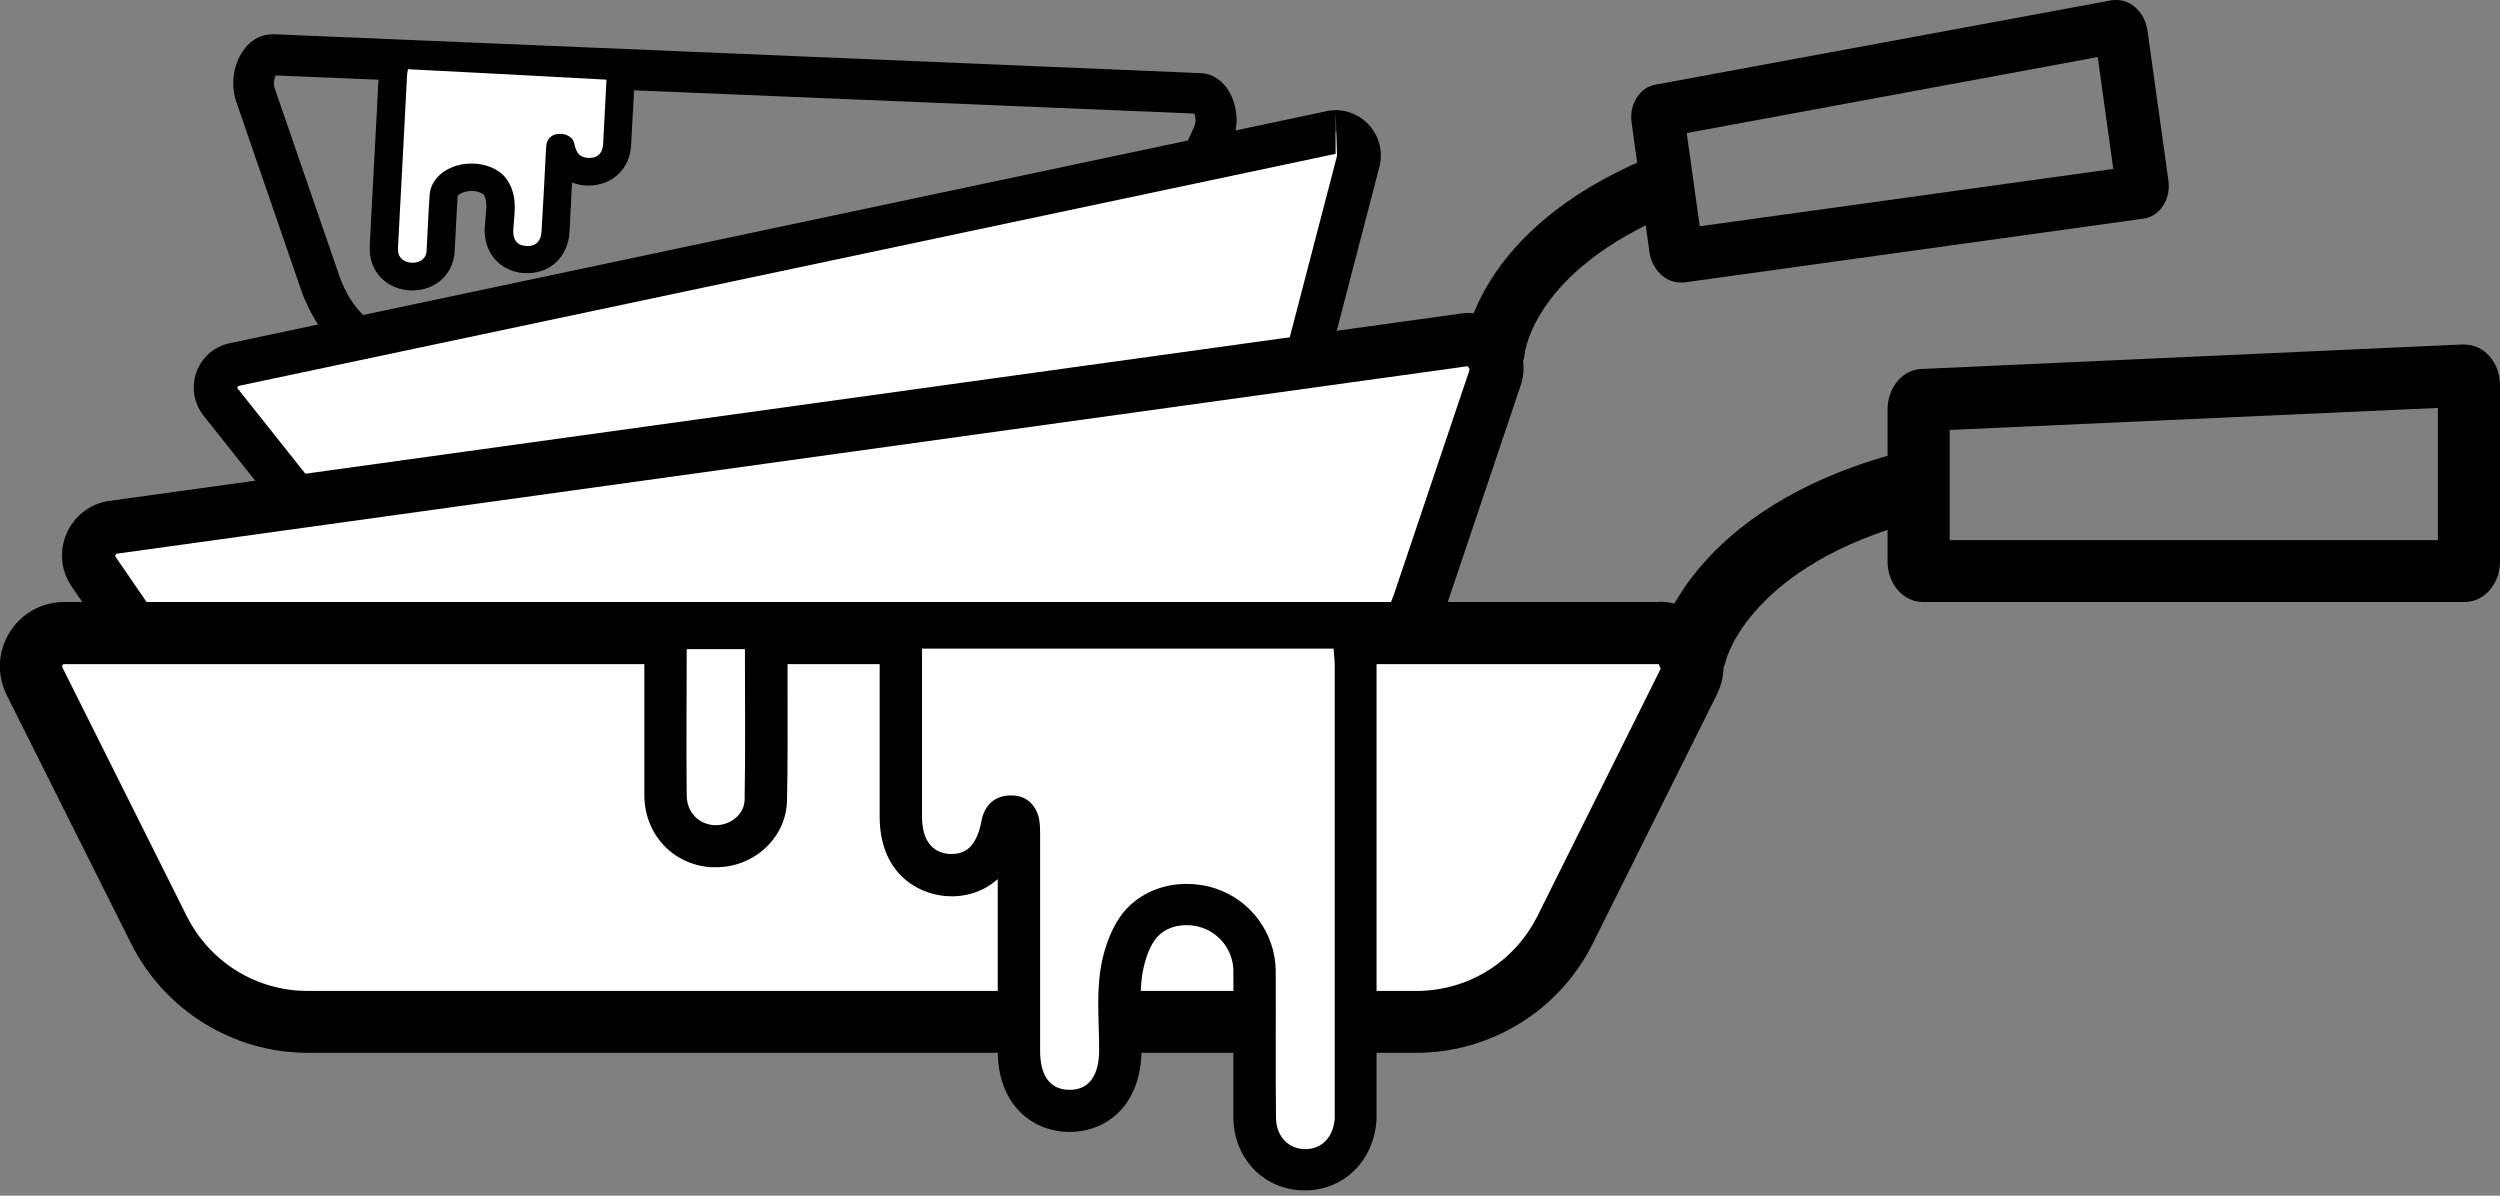 <svg width="230" height="110" viewBox="0 0 230 110" fill="none" xmlns="http://www.w3.org/2000/svg">
<rect x="0" y="0" width="230" height="110" fill="#808080" stroke="none"/>
<g clip-path="url(#clip0_113_1127)">
<path d="M25.339 6.939L109.88 10.447C109.984 10.707 110.062 11.201 109.854 11.669L102.499 28.328C101.174 31.316 98.887 33.162 96.496 33.162H96.314L36.982 30.693C34.565 30.589 32.304 28.51 31.212 25.365L25.287 8.16C25.105 7.667 25.235 7.199 25.365 6.939M24.975 3.171C22.48 3.171 20.739 6.471 21.753 9.408L27.678 26.612C29.289 31.264 32.824 34.305 36.852 34.461L96.184 36.93C96.184 36.93 96.418 36.93 96.522 36.93C100.394 36.93 104.033 34.227 105.956 29.861L113.311 13.202C114.584 10.318 113.051 6.835 110.478 6.731L25.053 3.145C25.053 3.145 24.975 3.145 24.923 3.145L24.975 3.171Z" fill="black"/>
<path d="M39.919 55.096C36.618 55.096 33.551 53.615 31.498 51.042L20.323 36.982C19.855 36.384 19.725 35.63 19.985 34.903C20.245 34.175 20.817 33.681 21.571 33.525L122.407 12.189C122.563 12.163 122.719 12.137 122.875 12.137C123.524 12.137 124.148 12.449 124.564 12.994C124.798 13.306 125.162 13.956 124.954 14.839L120.432 32.2C119.392 36.176 116.247 39.191 112.245 40.023L42.154 54.862C41.426 55.018 40.672 55.096 39.919 55.096Z" fill="white"/>
<path d="M122.875 10.136L123.005 14.346L118.482 31.706C117.651 34.955 115.078 37.398 111.803 38.073L41.712 52.913C41.114 53.043 40.516 53.095 39.893 53.095C37.216 53.095 34.695 51.899 33.032 49.794L21.857 35.734C21.857 35.734 21.805 35.682 21.857 35.604C21.883 35.526 21.909 35.526 21.96 35.501L122.823 14.164C122.823 14.164 122.849 14.164 122.875 14.164V10.136M122.875 10.136C122.589 10.136 122.303 10.162 121.991 10.239L21.129 31.576C18.088 32.226 16.815 35.812 18.738 38.255L29.913 52.315C32.356 55.408 36.072 57.149 39.919 57.149C40.802 57.149 41.686 57.071 42.569 56.863L112.661 42.024C117.391 41.01 121.159 37.424 122.381 32.72L126.903 15.359C127.605 12.656 125.525 10.136 122.901 10.136H122.875Z" fill="black"/>
<path d="M31.784 76.303C27.47 76.303 23.416 74.172 20.973 70.611L8.602 52.601C8.082 51.847 7.978 50.912 8.368 50.054C8.758 49.197 9.486 48.651 10.421 48.521L134.751 31.264C134.751 31.264 135.011 31.238 135.141 31.238C135.973 31.238 136.752 31.628 137.246 32.33C137.74 33.032 137.87 33.889 137.61 34.695L130.645 55.382C129.06 60.138 124.98 63.49 120.016 64.192L33.603 76.173C33.006 76.251 32.408 76.303 31.81 76.303H31.784Z" fill="white"/>
<path d="M135.115 33.655C135.115 33.655 135.193 33.681 135.245 33.733C135.297 33.811 135.271 33.837 135.245 33.889L128.28 54.576C126.981 58.449 123.68 61.177 119.626 61.749L33.266 73.756C32.772 73.834 32.278 73.86 31.784 73.86C28.276 73.86 24.975 72.119 23 69.234L10.629 51.224C10.629 51.224 10.577 51.146 10.629 51.042C10.681 50.938 10.707 50.938 10.759 50.938L135.089 33.681H135.141M135.141 28.795C134.907 28.795 134.673 28.795 134.413 28.847L10.084 46.078C6.341 46.598 4.47 50.86 6.601 53.978L18.972 71.989C21.908 76.251 26.716 78.746 31.81 78.746C32.512 78.746 33.239 78.694 33.941 78.59L120.328 66.609C126.175 65.803 131.061 61.749 132.932 56.161L139.897 35.474C141.015 32.148 138.494 28.795 135.115 28.795H135.141Z" fill="black"/>
<path d="M137.454 35.111C137.454 35.111 137.298 35.111 137.22 35.111C135.713 34.981 134.595 33.681 134.699 32.174C134.725 31.732 135.687 21.207 151.566 14.554C152.969 13.956 154.607 14.632 155.204 16.035C155.802 17.439 155.126 19.076 153.723 19.674C141.196 24.923 140.287 32.304 140.261 32.616C140.105 34.045 138.909 35.137 137.506 35.137L137.454 35.111Z" fill="black"/>
<path d="M192.992 5.25L194.422 15.541L156.374 20.817L155.179 12.241L192.992 5.25ZM194.759 0C194.759 0 194.551 0 194.422 0L152.398 7.771C150.89 7.979 149.851 9.564 150.111 11.305L151.748 23.182C151.982 24.793 153.203 25.989 154.581 25.989C154.685 25.989 154.789 25.989 154.919 25.989L197.202 20.115C198.71 19.907 199.749 18.322 199.489 16.581L197.566 2.807C197.332 1.195 196.111 0 194.733 0L194.759 0Z" fill="black"/>
<path d="M28.328 94.027C22.48 94.027 17.23 90.779 14.606 85.555L3.197 62.685C2.703 61.723 2.755 60.632 3.327 59.696C3.898 58.761 4.86 58.241 5.925 58.241H152.658C153.749 58.241 154.685 58.761 155.257 59.696C155.828 60.632 155.88 61.697 155.387 62.685L144.003 85.529C141.405 90.779 136.129 94.027 130.281 94.027H28.328Z" fill="white"/>
<path d="M152.658 61.099C152.658 61.099 152.762 61.099 152.84 61.203C152.892 61.307 152.866 61.359 152.84 61.411L141.457 84.255C139.325 88.517 135.063 91.168 130.281 91.168H28.328C23.572 91.168 19.31 88.517 17.179 84.281L5.744 61.411C5.744 61.411 5.692 61.307 5.744 61.203C5.796 61.099 5.848 61.099 5.925 61.099H152.658ZM152.658 55.382H5.925C1.507 55.382 -1.351 60.008 0.624 63.958L12.059 86.802C15.152 92.962 21.441 96.86 28.328 96.86H130.281C137.168 96.86 143.484 92.962 146.55 86.776L157.933 63.932C159.909 59.982 157.024 55.356 152.632 55.356L152.658 55.382Z" fill="black"/>
<path d="M155.646 63.23C155.412 63.23 155.205 63.23 154.971 63.153C153.203 62.789 152.112 61.047 152.476 59.306C152.58 58.786 155.36 46.754 174.826 41.608C176.541 41.14 178.334 42.18 178.802 43.921C179.27 45.662 178.231 47.429 176.489 47.897C161.104 51.977 158.843 60.58 158.817 60.658C158.479 62.191 157.154 63.23 155.646 63.23Z" fill="black"/>
<path d="M224.283 37.528V49.69H179.374V39.555L224.283 37.528M226.777 31.68L176.879 33.941C175.112 33.941 173.656 35.605 173.656 37.658V51.666C173.656 53.719 175.112 55.382 176.879 55.382H226.777C228.545 55.382 230 53.719 230 51.666V35.422C230 33.369 228.545 31.706 226.777 31.706V31.68Z" fill="black"/>
<path d="M120.094 107.671C117.417 107.671 115.468 105.644 115.442 102.863C115.442 100.784 115.442 98.731 115.442 96.652C115.442 94.209 115.442 91.766 115.442 89.297C115.416 86.698 113.7 84.385 111.232 83.58C110.556 83.372 109.88 83.242 109.178 83.242C107.281 83.242 105.618 84.047 104.656 85.477C103.929 86.542 103.383 88.102 103.175 89.739C102.993 91.194 103.019 92.728 103.071 94.339C103.071 95.093 103.123 95.846 103.123 96.574C103.123 100.706 100.732 102.188 98.471 102.188C96.158 102.136 93.793 100.68 93.793 96.652V76.823C93.793 76.303 93.793 75.835 93.715 75.627C93.533 75.107 93.325 75.107 93.117 75.107C92.65 75.133 92.39 75.159 92.26 75.913C91.506 79.889 89.063 80.487 87.686 80.487C87.53 80.487 87.4 80.487 87.244 80.487C85.191 80.305 82.982 78.798 82.982 75.133V59.67C82.982 58.605 83.839 57.721 84.931 57.721H122.796C123.836 57.721 124.668 58.527 124.746 59.54V59.956C124.824 60.346 124.85 60.71 124.85 61.099V102.11C124.85 102.473 124.85 102.681 124.85 102.889C124.694 105.67 122.796 107.593 120.198 107.593L120.094 107.671Z" fill="white"/>
<path d="M122.693 59.722C122.719 60.19 122.796 60.684 122.796 61.178C122.796 74.847 122.796 88.518 122.796 102.188C122.796 102.422 122.796 102.629 122.796 102.863C122.693 104.579 121.627 105.722 120.094 105.722C118.56 105.722 117.417 104.579 117.391 102.837C117.339 98.315 117.391 93.793 117.365 89.271C117.313 85.815 115.026 82.774 111.803 81.734C110.946 81.449 110.036 81.319 109.152 81.319C106.761 81.319 104.422 82.358 103.019 84.385C102.032 85.841 101.434 87.738 101.2 89.505C100.888 91.844 101.122 94.235 101.122 96.6C101.122 98.991 100.16 100.264 98.419 100.264C98.419 100.264 98.367 100.264 98.341 100.264C96.626 100.238 95.69 98.991 95.69 96.678C95.69 90.077 95.69 83.45 95.69 76.849C95.69 76.225 95.69 75.575 95.508 75.004C95.118 73.834 94.261 73.184 93.065 73.184C92.962 73.184 92.858 73.184 92.754 73.184C91.35 73.314 90.544 74.172 90.285 75.575C89.895 77.602 89.011 78.564 87.608 78.564C87.504 78.564 87.426 78.564 87.322 78.564C85.711 78.434 84.827 77.239 84.827 75.133C84.827 70.014 84.827 64.894 84.827 59.67H122.693M122.693 55.772H84.827C82.67 55.772 80.929 57.513 80.929 59.67V64.192C80.929 67.857 80.929 71.495 80.929 75.133C80.929 80.149 84.203 82.202 86.984 82.436C87.192 82.436 87.4 82.462 87.608 82.462C88.362 82.462 90.207 82.306 91.792 80.877C91.792 83.554 91.792 86.205 91.792 88.881V96.652C91.792 101.746 95.067 104.085 98.289 104.137C98.289 104.137 98.393 104.137 98.419 104.137C101.694 104.137 104.994 101.798 105.02 96.574C105.02 95.794 105.02 95.041 104.968 94.261C104.916 92.728 104.89 91.272 105.046 89.947C105.228 88.621 105.644 87.322 106.216 86.516C106.813 85.633 107.879 85.113 109.152 85.113C109.646 85.113 110.114 85.191 110.582 85.347C112.245 85.893 113.441 87.504 113.467 89.245C113.493 91.688 113.493 94.105 113.467 96.548C113.467 98.627 113.467 100.706 113.467 102.785C113.493 106.632 116.325 109.516 120.042 109.516C123.654 109.516 126.435 106.762 126.643 102.967C126.643 102.733 126.643 102.474 126.643 102.214V102.058V96.652C126.643 84.775 126.643 72.924 126.643 61.047C126.643 60.606 126.617 60.164 126.565 59.722V59.332C126.383 57.279 124.694 55.694 122.641 55.694L122.693 55.772Z" fill="black"/>
<path d="M65.517 77.836C63.048 77.654 61.229 75.705 61.203 73.21C61.177 70.014 61.177 66.817 61.203 63.569V59.696C61.203 58.631 62.087 57.747 63.153 57.747H68.532C69.598 57.747 70.481 58.631 70.481 59.696V63.594C70.481 66.947 70.507 70.274 70.455 73.6C70.403 75.939 68.35 77.836 65.881 77.836C65.881 77.836 65.595 77.836 65.543 77.836H65.517Z" fill="white"/>
<path d="M68.532 59.722C68.532 64.374 68.584 68.974 68.506 73.574C68.48 74.951 67.181 75.913 65.881 75.913C65.803 75.913 65.751 75.913 65.673 75.913C64.27 75.809 63.204 74.744 63.178 73.21C63.127 68.766 63.178 64.322 63.178 59.722H68.558M68.558 55.824H63.178C61.021 55.824 59.28 57.565 59.28 59.722V63.594C59.28 66.843 59.28 70.04 59.28 73.236C59.332 76.771 61.879 79.525 65.388 79.785C65.543 79.785 65.699 79.785 65.881 79.785C69.416 79.785 72.353 77.031 72.404 73.626C72.482 70.274 72.456 66.869 72.456 63.569C72.456 62.269 72.456 60.996 72.456 59.696C72.456 57.539 70.715 55.798 68.558 55.798V55.824Z" fill="black"/>
<path d="M37.813 25.469C36.41 25.391 35.345 24.378 35.345 23.026C35.345 23 36.176 6.887 36.176 6.887C36.176 6.705 36.202 6.549 36.228 6.367C36.332 5.718 36.904 5.094 37.554 5.094L55.876 6.055C56.214 6.055 56.551 6.237 56.785 6.497C57.019 6.757 57.123 7.095 57.123 7.433L56.811 13.384C56.733 14.866 55.72 15.853 54.264 15.879C52.835 15.879 51.873 15.022 51.614 13.592L51.328 18.348L51.172 21.389C51.094 22.948 50.08 23.936 48.599 23.936C47.507 23.884 46.936 23.468 46.624 23.13C46.286 22.766 45.922 22.116 45.974 21.077C45.974 20.791 46.026 20.479 46.052 20.193C46.104 19.596 46.156 19.05 46.104 18.556C46.052 18.036 45.87 17.543 45.584 17.179C45.194 16.659 44.363 16.347 43.453 16.347C43.193 16.347 42.933 16.347 42.699 16.425C41.686 16.633 40.958 17.283 40.906 18.01C40.854 18.946 40.802 19.881 40.75 20.791C40.698 21.597 40.672 22.402 40.62 23.208C40.542 24.507 39.451 25.469 38.073 25.469C38.073 25.469 37.944 25.469 37.917 25.469H37.813Z" fill="white"/>
<path d="M37.528 6.367C43.635 6.679 49.664 6.991 55.798 7.329C55.694 9.33 55.59 11.305 55.486 13.28C55.434 14.086 54.992 14.528 54.212 14.528C54.212 14.528 54.212 14.528 54.186 14.528C53.433 14.528 53.017 14.138 52.861 13.306C52.757 12.761 52.393 12.423 51.718 12.319C51.639 12.319 51.562 12.319 51.484 12.319C50.964 12.319 50.574 12.553 50.366 12.968C50.262 13.176 50.262 13.436 50.236 13.67C50.106 16.217 49.976 18.764 49.82 21.311C49.768 22.168 49.327 22.636 48.547 22.636C48.547 22.636 48.495 22.636 48.469 22.636C47.611 22.61 47.169 22.09 47.221 21.155C47.273 20.245 47.429 19.31 47.325 18.426C47.247 17.75 47.014 16.997 46.546 16.399C45.87 15.515 44.648 15.047 43.375 15.047C43.037 15.047 42.699 15.073 42.361 15.152C40.776 15.489 39.633 16.581 39.529 17.906C39.399 19.648 39.347 21.389 39.243 23.13C39.191 23.78 38.671 24.169 37.969 24.169C37.944 24.169 37.917 24.169 37.865 24.169C37.138 24.144 36.618 23.676 36.618 23C36.618 22.922 36.618 22.818 36.618 22.74C36.904 17.465 37.164 12.215 37.45 6.939C37.45 6.757 37.502 6.575 37.528 6.393M37.528 3.794C36.228 3.794 35.137 4.756 34.955 6.029V6.133C34.903 6.341 34.877 6.575 34.851 6.783L34.097 21.025L34.019 22.558C34.019 22.74 34.019 22.87 34.019 23C34.045 25.053 35.605 26.613 37.736 26.716C37.788 26.716 37.917 26.716 37.969 26.716C40.048 26.716 41.686 25.235 41.816 23.234C41.868 22.428 41.92 21.623 41.946 20.817C41.998 19.881 42.05 18.972 42.102 18.036C42.102 17.984 42.361 17.75 42.881 17.62C43.037 17.594 43.219 17.568 43.375 17.568C44.025 17.568 44.389 17.802 44.493 17.906C44.623 18.062 44.7 18.348 44.727 18.608C44.779 18.972 44.727 19.466 44.675 19.985C44.648 20.297 44.623 20.609 44.597 20.921C44.519 22.402 45.09 23.364 45.584 23.91C46.078 24.429 46.936 25.079 48.339 25.131C48.365 25.131 48.495 25.131 48.521 25.131C50.678 25.131 52.263 23.572 52.393 21.363L52.549 18.348L52.627 16.789C53.095 16.971 53.589 17.075 54.16 17.075C56.369 17.049 57.955 15.515 58.059 13.358L58.293 9.122L58.371 7.407C58.397 6.731 58.163 6.055 57.695 5.536C57.227 5.016 56.577 4.704 55.902 4.678L42.829 4.002L37.632 3.742C37.632 3.742 37.528 3.742 37.502 3.742L37.528 3.794Z" fill="black"/>
</g>
<defs>
<clipPath id="clip0_113_1127">
<rect width="230" height="109.62" fill="white"/>
</clipPath>
</defs>
</svg>
